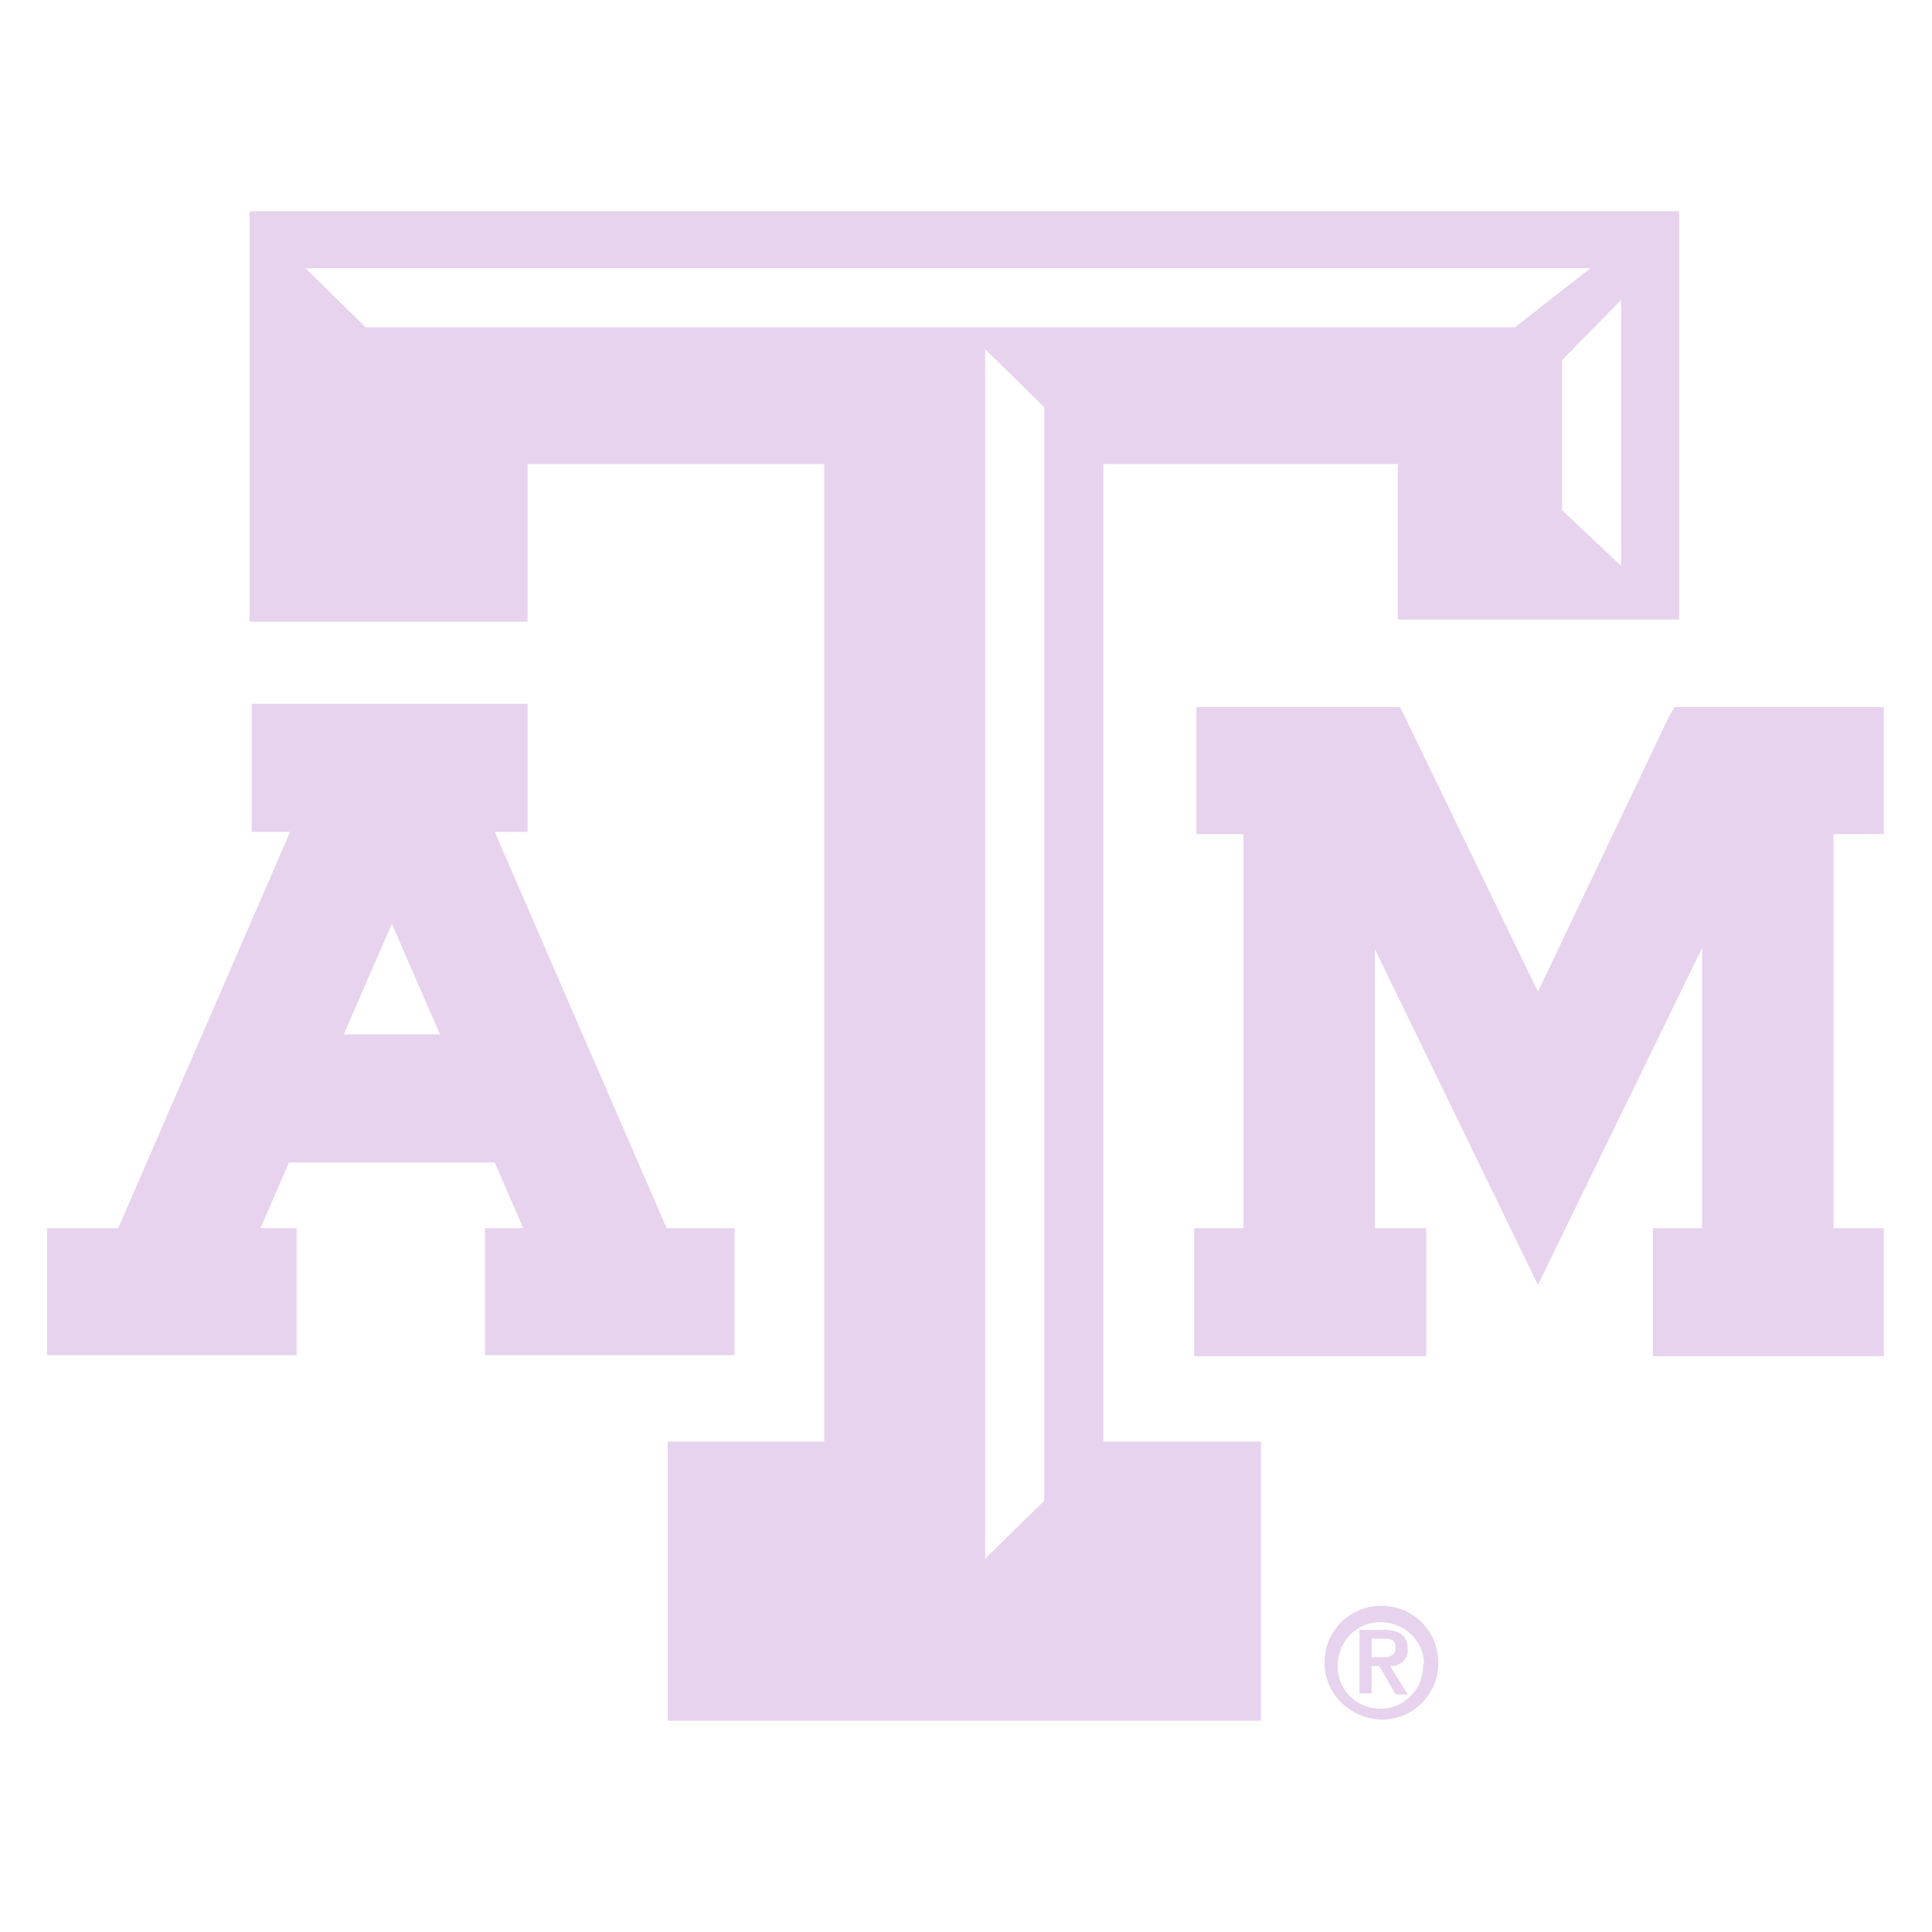 <?xml version="1.0" encoding="utf-8"?>
<!-- Generator: Adobe Illustrator 28.0.0, SVG Export Plug-In . SVG Version: 6.00 Build 0)  -->
<svg version="1.1" id="Layer_1" xmlns="http://www.w3.org/2000/svg" xmlns:xlink="http://www.w3.org/1999/xlink" x="0px" y="0px"
	 viewBox="0 0 176.5 176.5" style="enable-background:new 0 0 176.5 176.5;" xml:space="preserve">
<style type="text/css">
	.st0{fill:#e7d3ee;}
</style>
<polygon class="st0" points="170.6,64.6 153.9,64.6 153,64.6 152.5,65.4 140.5,90.6 128.3,65.4 127.9,64.6 127,64.6 110.9,64.6 
	109.3,64.6 109.3,66.1 109.3,74.7 109.3,76.2 110.9,76.2 113.6,76.2 113.6,112.2 110.6,112.2 109.1,112.2 109.1,113.7 109.1,122.3 
	109.1,123.9 110.6,123.9 128.7,123.9 130.3,123.9 130.3,122.3 130.3,113.7 130.3,112.2 128.7,112.2 125.6,112.2 125.6,86.7 
	139.1,114.5 140.5,117.4 141.9,114.5 155.5,86.6 155.5,112.2 152.5,112.2 151,112.2 151,113.7 151,122.3 151,123.9 152.5,123.9 
	170.6,123.9 172.1,123.9 172.1,122.3 172.1,113.7 172.1,112.2 170.6,112.2 167.5,112.2 167.5,76.2 170.6,76.2 172.1,76.2 
	172.1,74.7 172.1,66.1 172.1,64.6 "/>
<path class="st0" d="M67.1,112.2v11.6H44.3v-11.6h3.5l-2.6-6H26.4l-2.6,6h3.3v11.6H4.3v-11.6h6.5L26.5,76H23V64.3h25.2V76h-3
	l15.7,36.2L67.1,112.2L67.1,112.2z M35.8,84.4l-4.4,10.1h8.8L35.8,84.4z"/>
<polygon class="st0" points="104.4,142.2 109.7,136.7 109.7,151.9 104.4,146.7 "/>
<path class="st0" d="M151.5,19.3H24.6h-1.8v1.8V55v1.8h1.8h21.9h1.7V55V42.4h27.1v89.3H62.7H61v1.8v21.9v1.8h1.8h50.6h1.8v-1.8
	v-21.9v-1.8h-1.8h-12.6V42.4h26.9v12.4v1.8h1.8h22.1h1.8v-1.8V21.1v-1.8H151.5z M95.4,137.1l-5.4,5.3V31.9l5.4,5.3V137.1z
	 M33.4,29.9l-5.5-5.4h117.4l-6.9,5.4H33.4z M148.1,51.7l-5.4-5.1V32.9l5.4-5.5V51.7z"/>
<path class="st0" d="M121,151.9c0-2.9,2.3-5.2,5.2-5.2c2.9,0,5.2,2.3,5.2,5.2c0,2.9-2.3,5.2-5.2,5.2l0,0
	C123.3,157,121,154.7,121,151.9z M130.1,151.9c-0.1-2.2-2-3.8-4.2-3.7c-2.2,0.1-3.8,2-3.7,4.2c0.1,2.1,1.8,3.7,3.9,3.7
	c2.2,0,4-1.8,3.9-4.1C130.1,151.9,130.1,151.9,130.1,151.9z M124.2,148.9h2.2c1.4,0,2.2,0.5,2.2,1.7c0.1,0.8-0.5,1.5-1.3,1.6
	c-0.1,0-0.2,0-0.3,0l1.6,2.6h-1.1l-1.5-2.6h-0.7v2.5h-1.1L124.2,148.9z M125.3,151.4h1c0.6,0,1.2-0.1,1.2-0.9s-0.6-0.8-1.2-0.8h-1
	L125.3,151.4z"/>
</svg>
